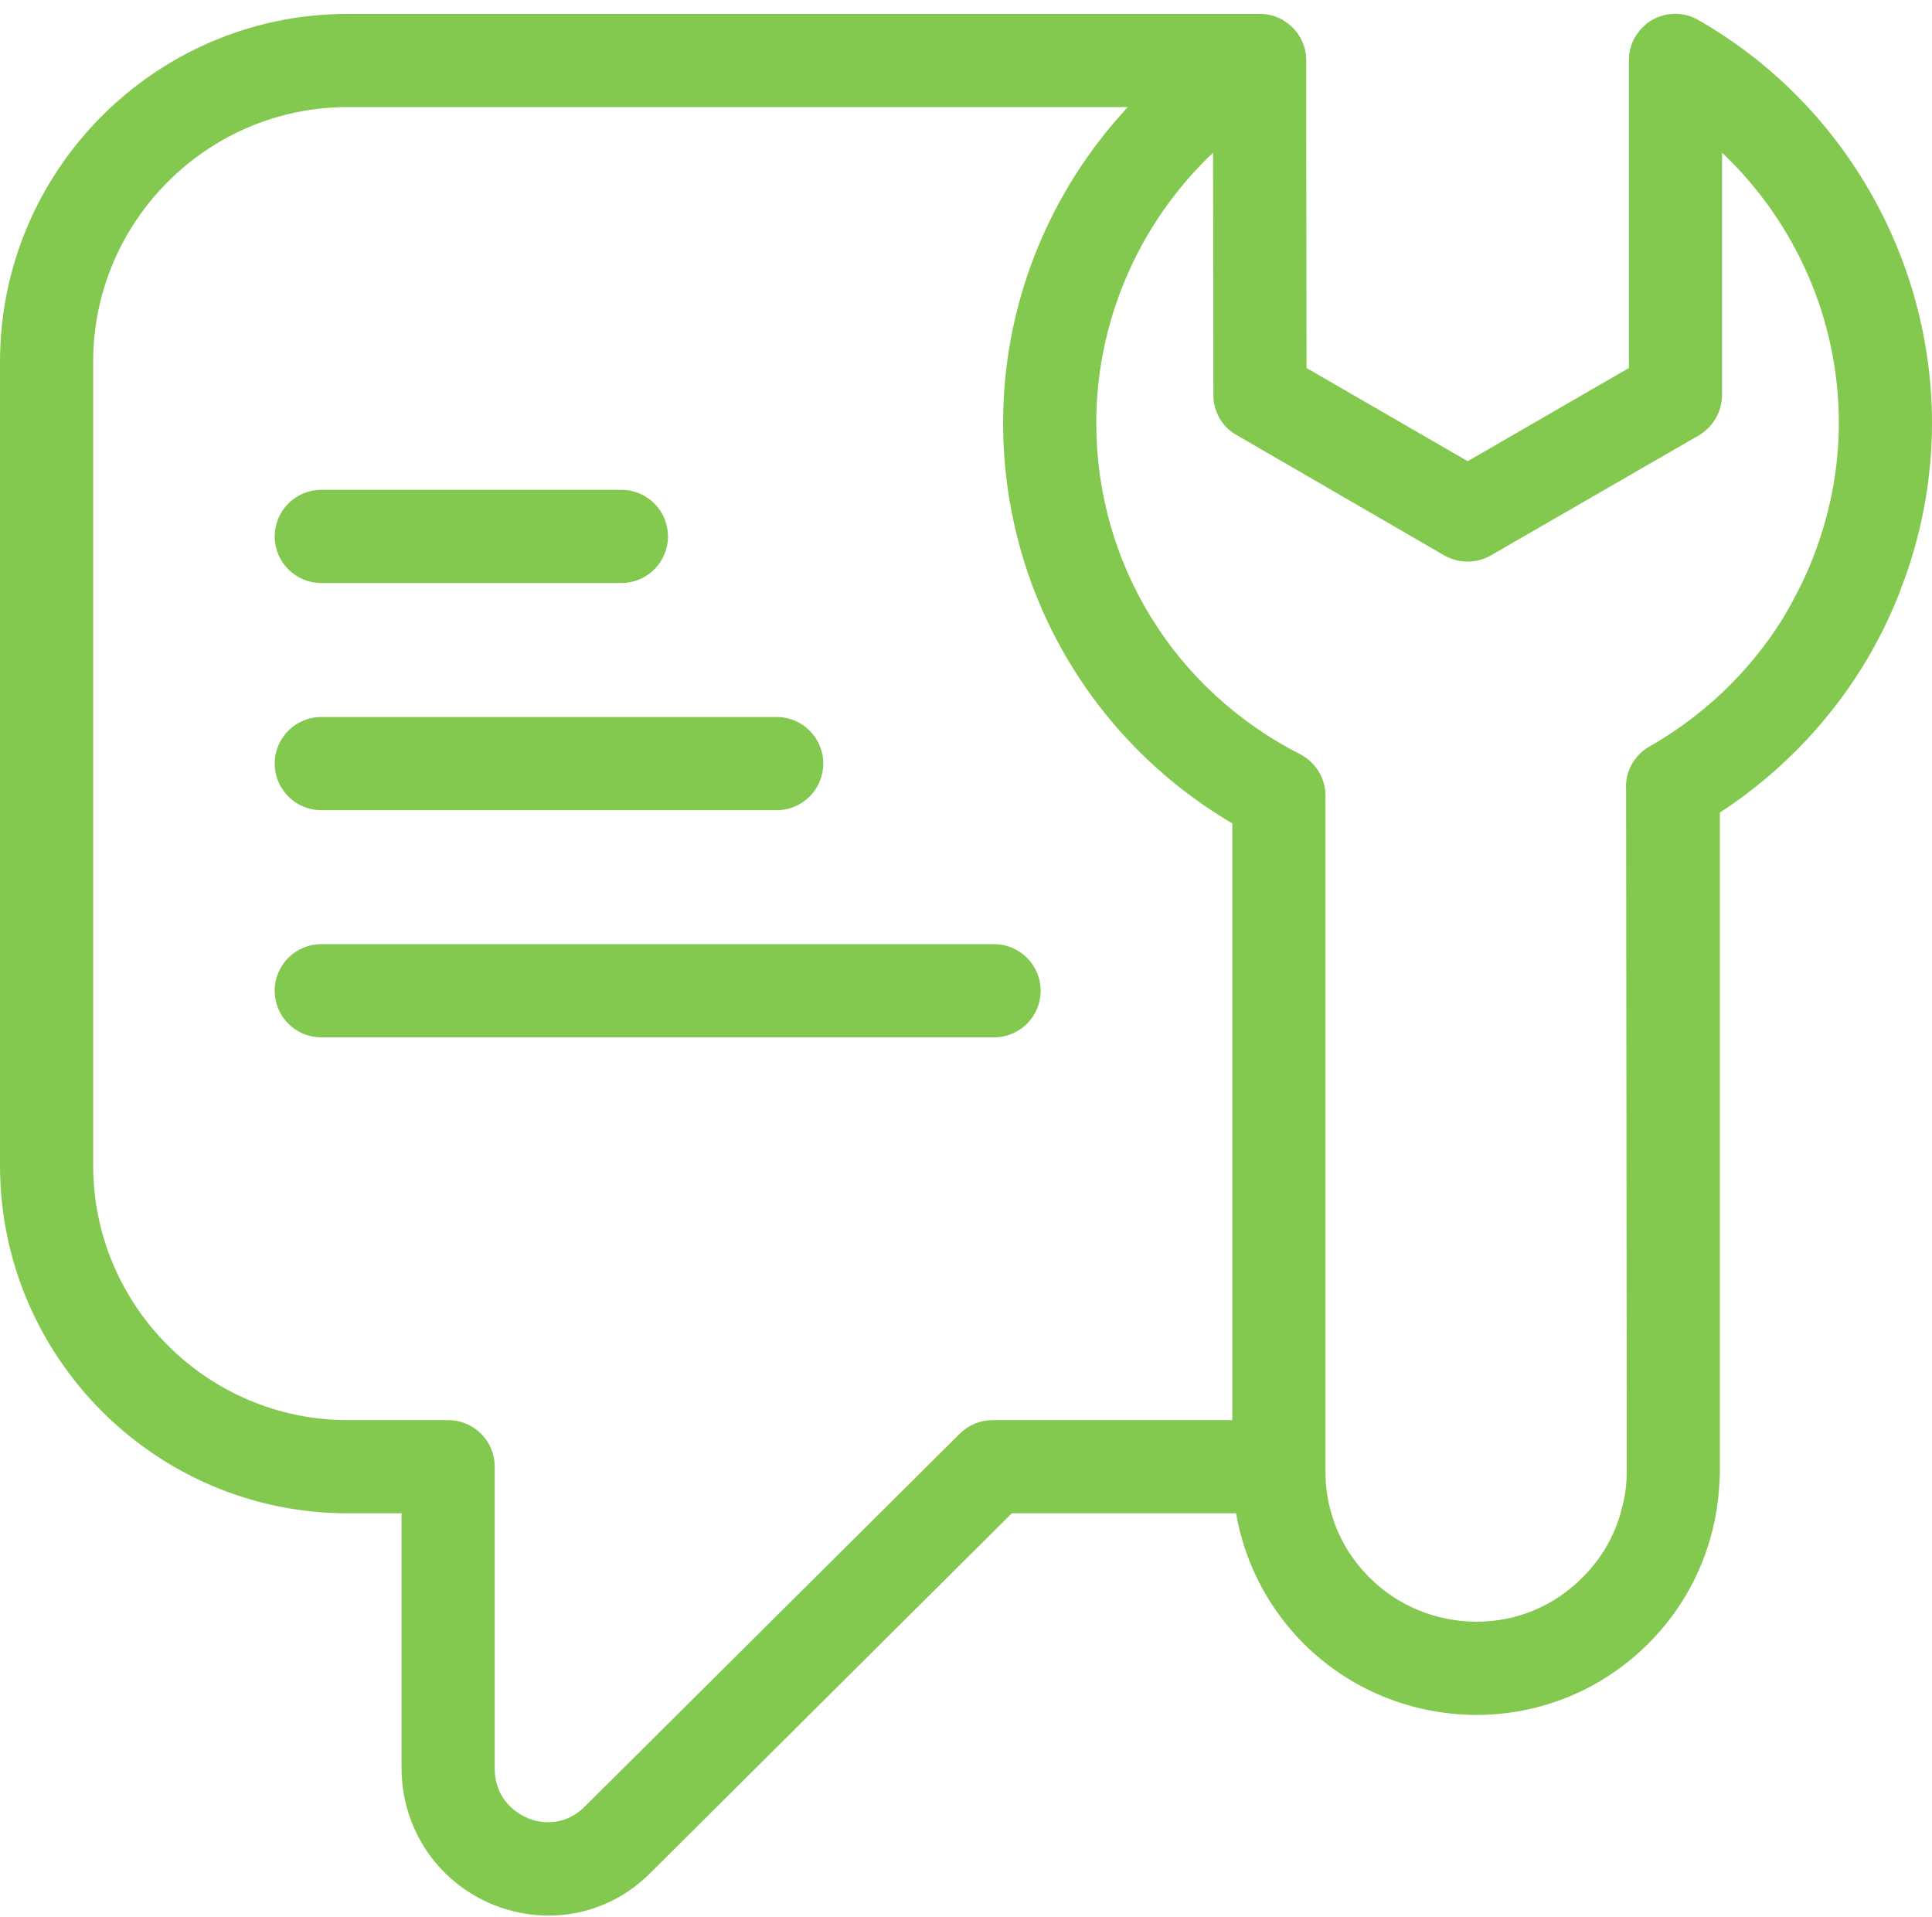 <svg width="126" height="125" viewBox="0 0 126 125" fill="none" xmlns="http://www.w3.org/2000/svg">
<path d="M110.769 1.31C109.837 0.763 108.683 0.763 107.731 1.31C107.549 1.411 107.387 1.533 107.245 1.675V1.695H107.225C107.063 1.837 106.941 1.958 106.84 2.12C106.435 2.626 106.232 3.275 106.232 3.943V23.994L95.72 30.071L85.209 23.994L85.188 7.508V6.981V3.923C85.188 2.93 84.682 1.978 83.852 1.431C83.791 1.391 83.73 1.35 83.669 1.31C83.203 1.026 82.677 0.905 82.15 0.905H22.684C10.168 0.905 0 11.093 0 23.589V75.986C0 88.503 10.168 98.671 22.684 98.671H26.188V115.279C26.188 119.229 28.538 122.712 32.163 124.191C33.358 124.677 34.594 124.9 35.789 124.9C38.28 124.9 40.69 123.907 42.513 122.024L65.987 98.671H80.611C80.651 98.853 80.672 99.015 80.712 99.197C81.34 102.195 82.819 104.95 85.006 107.157C88.004 110.135 91.994 111.795 96.267 111.816H96.287C100.52 111.816 104.511 110.155 107.508 107.157C110.384 104.281 112.004 100.494 112.146 96.443C112.167 96.261 112.167 96.099 112.167 95.916V88.524V52.978C114.293 51.601 116.197 49.98 117.878 48.178C120.511 45.342 122.577 42.061 123.954 38.456V38.435C125.291 35.013 126 31.326 126 27.559C125.98 16.744 120.147 6.677 110.769 1.31ZM80.368 92.595H64.732C63.922 92.595 63.152 92.919 62.585 93.486L38.179 117.75C36.68 119.289 34.938 118.763 34.452 118.56C33.925 118.337 32.265 117.507 32.265 115.279V95.633C32.265 93.952 30.908 92.595 29.227 92.595H22.684C13.53 92.595 6.076 85.141 6.076 75.986V23.589C6.076 14.434 13.53 6.981 22.684 6.981H73.542C73.38 7.163 73.238 7.325 73.076 7.508C68.215 12.976 65.42 20.085 65.42 27.559C65.42 38.395 71.112 48.238 80.368 53.687V92.595ZM119.924 27.843C119.883 31.124 119.154 34.304 117.878 37.24C117.372 38.375 116.784 39.489 116.136 40.542C114.03 43.843 111.113 46.659 107.589 48.664C106.576 49.231 105.969 50.325 106.05 51.499L106.09 91.865V91.886V95.916C106.09 96.706 106.009 97.456 105.807 98.205C105.402 99.967 104.511 101.567 103.194 102.863C101.351 104.727 98.9 105.739 96.287 105.739C96.287 105.739 96.287 105.739 96.267 105.739C93.634 105.719 91.163 104.706 89.32 102.863C88.125 101.668 87.274 100.251 86.829 98.671C86.566 97.8 86.444 96.868 86.444 95.936V92.595V51.884C86.444 50.73 85.796 49.697 84.783 49.17C76.58 44.998 71.496 36.734 71.496 27.579C71.496 20.855 74.332 14.475 79.112 9.958L79.132 25.756C79.132 26.83 79.699 27.843 80.651 28.369L94.181 36.208C95.133 36.754 96.287 36.754 97.239 36.208L110.789 28.39C111.721 27.843 112.308 26.83 112.308 25.756V23.873V9.958C117.088 14.475 119.924 20.835 119.924 27.559V27.843Z" fill="#84C94F"/>
<path d="M20.953 38.014H40.526C42.205 38.014 43.564 36.655 43.564 34.976C43.564 33.297 42.205 31.938 40.526 31.938H20.953C19.274 31.938 17.915 33.297 17.915 34.976C17.915 36.655 19.274 38.014 20.953 38.014Z" fill="#84C94F"/>
<path d="M20.953 52.826H50.653C52.332 52.826 53.691 51.467 53.691 49.788C53.691 48.109 52.332 46.75 50.653 46.75H20.953C19.274 46.75 17.915 48.109 17.915 49.788C17.915 51.467 19.274 52.826 20.953 52.826Z" fill="#84C94F"/>
<path d="M64.829 61.561H20.953C19.274 61.561 17.915 62.92 17.915 64.6C17.915 66.279 19.274 67.638 20.953 67.638H64.831C66.51 67.638 67.869 66.279 67.869 64.6C67.869 62.92 66.508 61.561 64.829 61.561Z" fill="#84C94F"/>
</svg>
